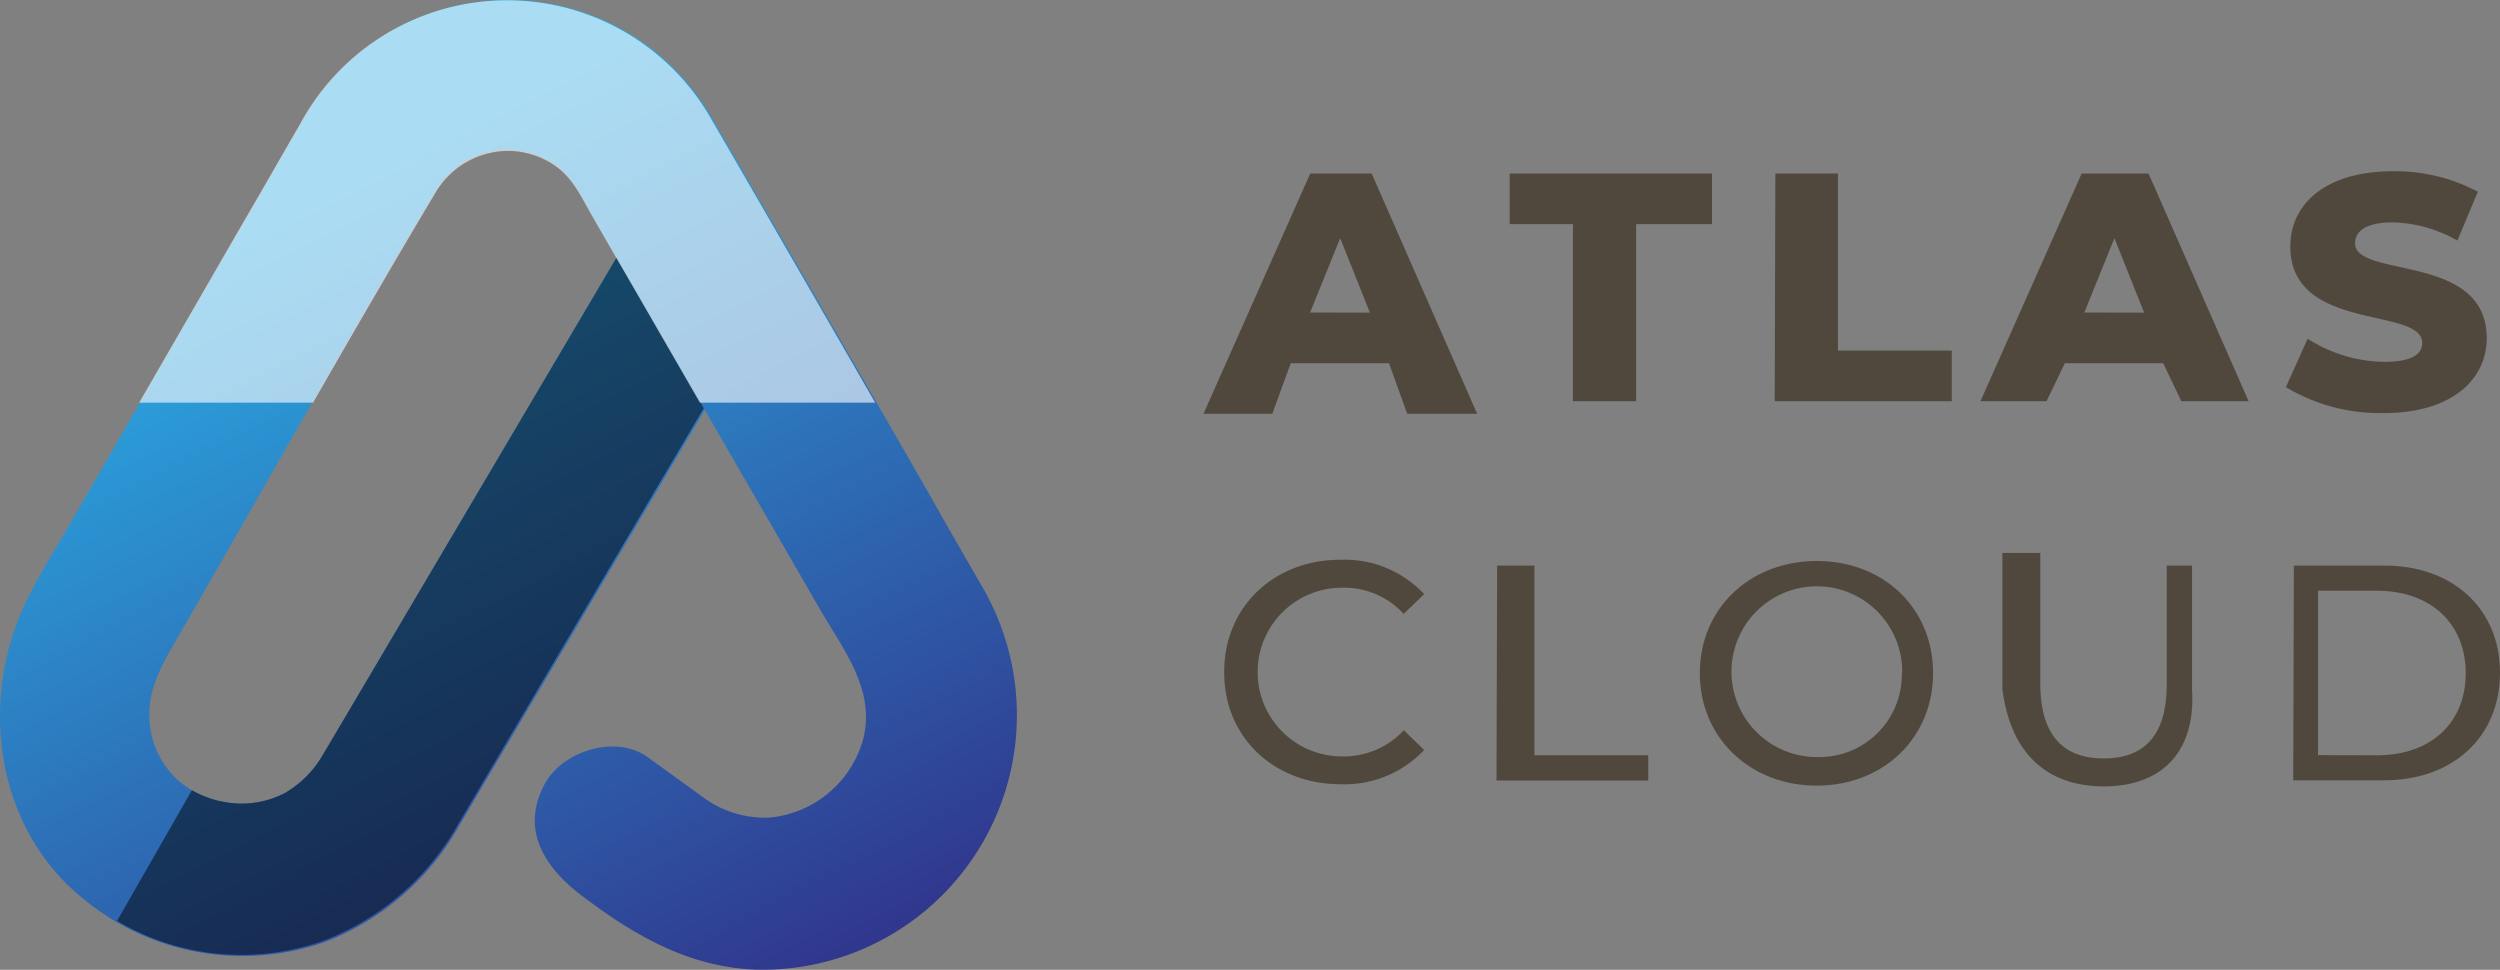 <svg xmlns="http://www.w3.org/2000/svg" xmlns:xlink="http://www.w3.org/1999/xlink" width="197.684" height="76.684" viewBox="0 0 197.684 76.684">
  <rect x="0" y="0" width="197.684" height="76.684" fill="#808080" stroke="none"/>
  <defs>
    <linearGradient id="linear-gradient" x1="0.22" y1="0.234" x2="0.697" y2="1.084" gradientUnits="objectBoundingBox">
      <stop offset="0" stop-color="#2aabe3"/>
      <stop offset="1" stop-color="#30358c"/>
    </linearGradient>
    <linearGradient id="linear-gradient-2" x1="0.785" y1="0.152" x2="0.353" y2="0.805" gradientUnits="objectBoundingBox">
      <stop offset="0" stop-color="#010102"/>
      <stop offset="1" stop-color="#010102"/>
    </linearGradient>
    <radialGradient id="radial-gradient" cx="0.5" cy="0.5" r="0.737" gradientTransform="translate(0.227) scale(0.547 1)" gradientUnits="objectBoundingBox">
      <stop offset="0" stop-color="#fff"/>
      <stop offset="1" stop-color="#fff"/>
    </radialGradient>
  </defs>
  <g id="AtlasCloud-LogoPack2-04" transform="translate(-183.246 -150.088)">
    <g id="Text">
      <path id="Path_476643" data-name="Path 476643" d="M293.08,178.81h-7.77l-1.46,4h-5.44l8.44-19h4.86l8.34,19h-5.53Zm-1.51-4-2.35-5.89-2.38,5.88Z" fill="#50483c"/>
      <path id="Path_476644" data-name="Path 476644" d="M307.62,167.81h-5v-4h16v4h-6v14h-5Z" fill="#50483c"/>
      <path id="Path_476645" data-name="Path 476645" d="M323.63,163.81h4.95v14h9v4h-14Z" fill="#50483c"/>
      <path id="Path_476646" data-name="Path 476646" d="M354.3,178.81h-7.78l-1.45,3h-5.22l8-18h5.29l7.91,18h-5.32Zm-1.51-4-2.35-5.89-2.38,5.88Z" fill="#50483c"/>
      <path id="Path_476647" data-name="Path 476647" d="M364,180.7l1.72-3.83a11.44,11.44,0,0,0,6.06,1.83c2.15,0,3-.59,3-1.49,0-2.91-10.44-.81-10.43-7.64,0-3.28,2.7-5.95,8.16-5.94a13.88,13.88,0,0,1,6.67,1.62l-1.62,3.86a10.9,10.9,0,0,0-5.09-1.44c-2.18,0-3,.73-3,1.65,0,2.81,10.43.74,10.41,7.51,0,3.21-2.7,5.93-8.16,5.92A14.42,14.42,0,0,1,364,180.7Z" fill="#50483c"/>
      <path id="Path_476648" data-name="Path 476648" d="M280.05,203.2c0-5.13,3.94-8.87,9.22-8.85a8.58,8.58,0,0,1,6.59,2.72l-1.62,1.56a6.39,6.39,0,0,0-4.88-2.07,6.67,6.67,0,1,0,0,13.34,6.47,6.47,0,0,0,4.89-2.07l1.61,1.56a8.63,8.63,0,0,1-6.63,2.71C283.94,212.09,280,208.33,280.05,203.2Z" fill="#50483c"/>
      <path id="Path_476649" data-name="Path 476649" d="M301.63,194.81h2.95v15h9v2h-12Z" fill="#50483c"/>
      <path id="Path_476650" data-name="Path 476650" d="M317.66,203.3c0-5.08,3.94-8.86,9.27-8.85s9.19,3.8,9.17,8.9-3.94,8.87-9.22,8.86S317.64,208.39,317.66,203.3Zm16,0a6.75,6.75,0,1,0-6.74,6.65,6.52,6.52,0,0,0,6.71-6.6Z" fill="#50483c"/>
      <path id="Path_476651" data-name="Path 476651" d="M341.58,204.56V193.81h3v10.66c.11,3.84,1.87,5.58,5,5.59s4.91-1.72,5-5.57v-9.68h2v9.79c.31,5-2.45,7.68-7,7.67S342.21,209.59,341.58,204.56Z" fill="#50483c"/>
      <path id="Path_476652" data-name="Path 476652" d="M364.63,194.81h7.16c5.45,0,9.16,3.46,9.14,8.51s-3.73,8.48-9.19,8.47h-7.16Zm6.59,15c4.28,0,7-2.6,7-6.49s-2.73-6.51-7-6.52h-4.68v13Z" fill="#50483c"/>
    </g>
    <path id="Path_476653" data-name="Path 476653" d="M244,191.19l4,6.93c1.86,3.25,4.51,6.46,3.5,10.42a8.5,8.5,0,0,1-7.45,6.2,8.24,8.24,0,0,1-5.41-1.76l-4.15-3c-2.54-1.86-6.8-.51-8.2,2.15-1.92,3.63.08,6.62,3,8.81,4.22,3.2,8.6,5.71,14,5.83a20.14,20.14,0,0,0,17.52-30.46c-1.34-2.34-2.7-4.67-4-7q-8.61-15-17.33-30a18.59,18.59,0,0,0-32.39.49c-1.52,2.61-3,5.23-4.53,7.84l-13.8,23.9c-1.14,2-2.38,3.92-3.39,6-3.81,7.76-2.57,17.85,4.33,23.51a19.75,19.75,0,0,0,19.24,3.52,20.79,20.79,0,0,0,10.66-9.27q9.69-16.41,19.39-32.82L232,170.45l-19.9,33.7c-1.11,1.87-2.21,3.75-3.32,5.61a8.24,8.24,0,0,1-2.95,3,7.38,7.38,0,0,1-4.84.74,7.54,7.54,0,0,1-3.45-1.53,6.93,6.93,0,0,1-2.43-4.45c-.33-2.45.69-4.44,1.88-6.49,6.88-11.92,13.59-23.94,20.64-35.76a6.71,6.71,0,0,1,5.74-3.36,6.59,6.59,0,0,1,3.87,1.27c1.36,1,2,2.49,2.82,3.91Z" fill="url(#linear-gradient)"/>
    <g id="Group_10262" data-name="Group 10262">
      <path id="Path_476654" data-name="Path 476654" d="M192.5,222.91a19.35,19.35,0,0,0,16.35,1.55,20.79,20.79,0,0,0,10.66-9.27q9.69-16.41,19.39-32.82L232,170.45l-19.9,33.7c-1.11,1.87-2.21,3.75-3.32,5.61a8.24,8.24,0,0,1-2.95,3,7.38,7.38,0,0,1-4.84.74,7.81,7.81,0,0,1-2.57-.93" opacity="0.5" fill="url(#linear-gradient-2)"/>
    </g>
    <g id="Group_10263" data-name="Group 10263">
      <path id="Path_476655" data-name="Path 476655" d="M208,181.93c3.18-5.54,6.38-11.07,9.65-16.55a6.7,6.7,0,0,1,5.74-3.36,6.58,6.58,0,0,1,3.87,1.26c1.36,1,2,2.5,2.82,3.91l8.51,14.74h13.86q-6.51-11.3-13.05-22.58a18.58,18.58,0,0,0-32.39.48c-1.52,2.61-3,5.23-4.53,7.84l-8.23,14.26Z" opacity="0.6" fill="url(#radial-gradient)"/>
    </g>
  </g>
</svg>
